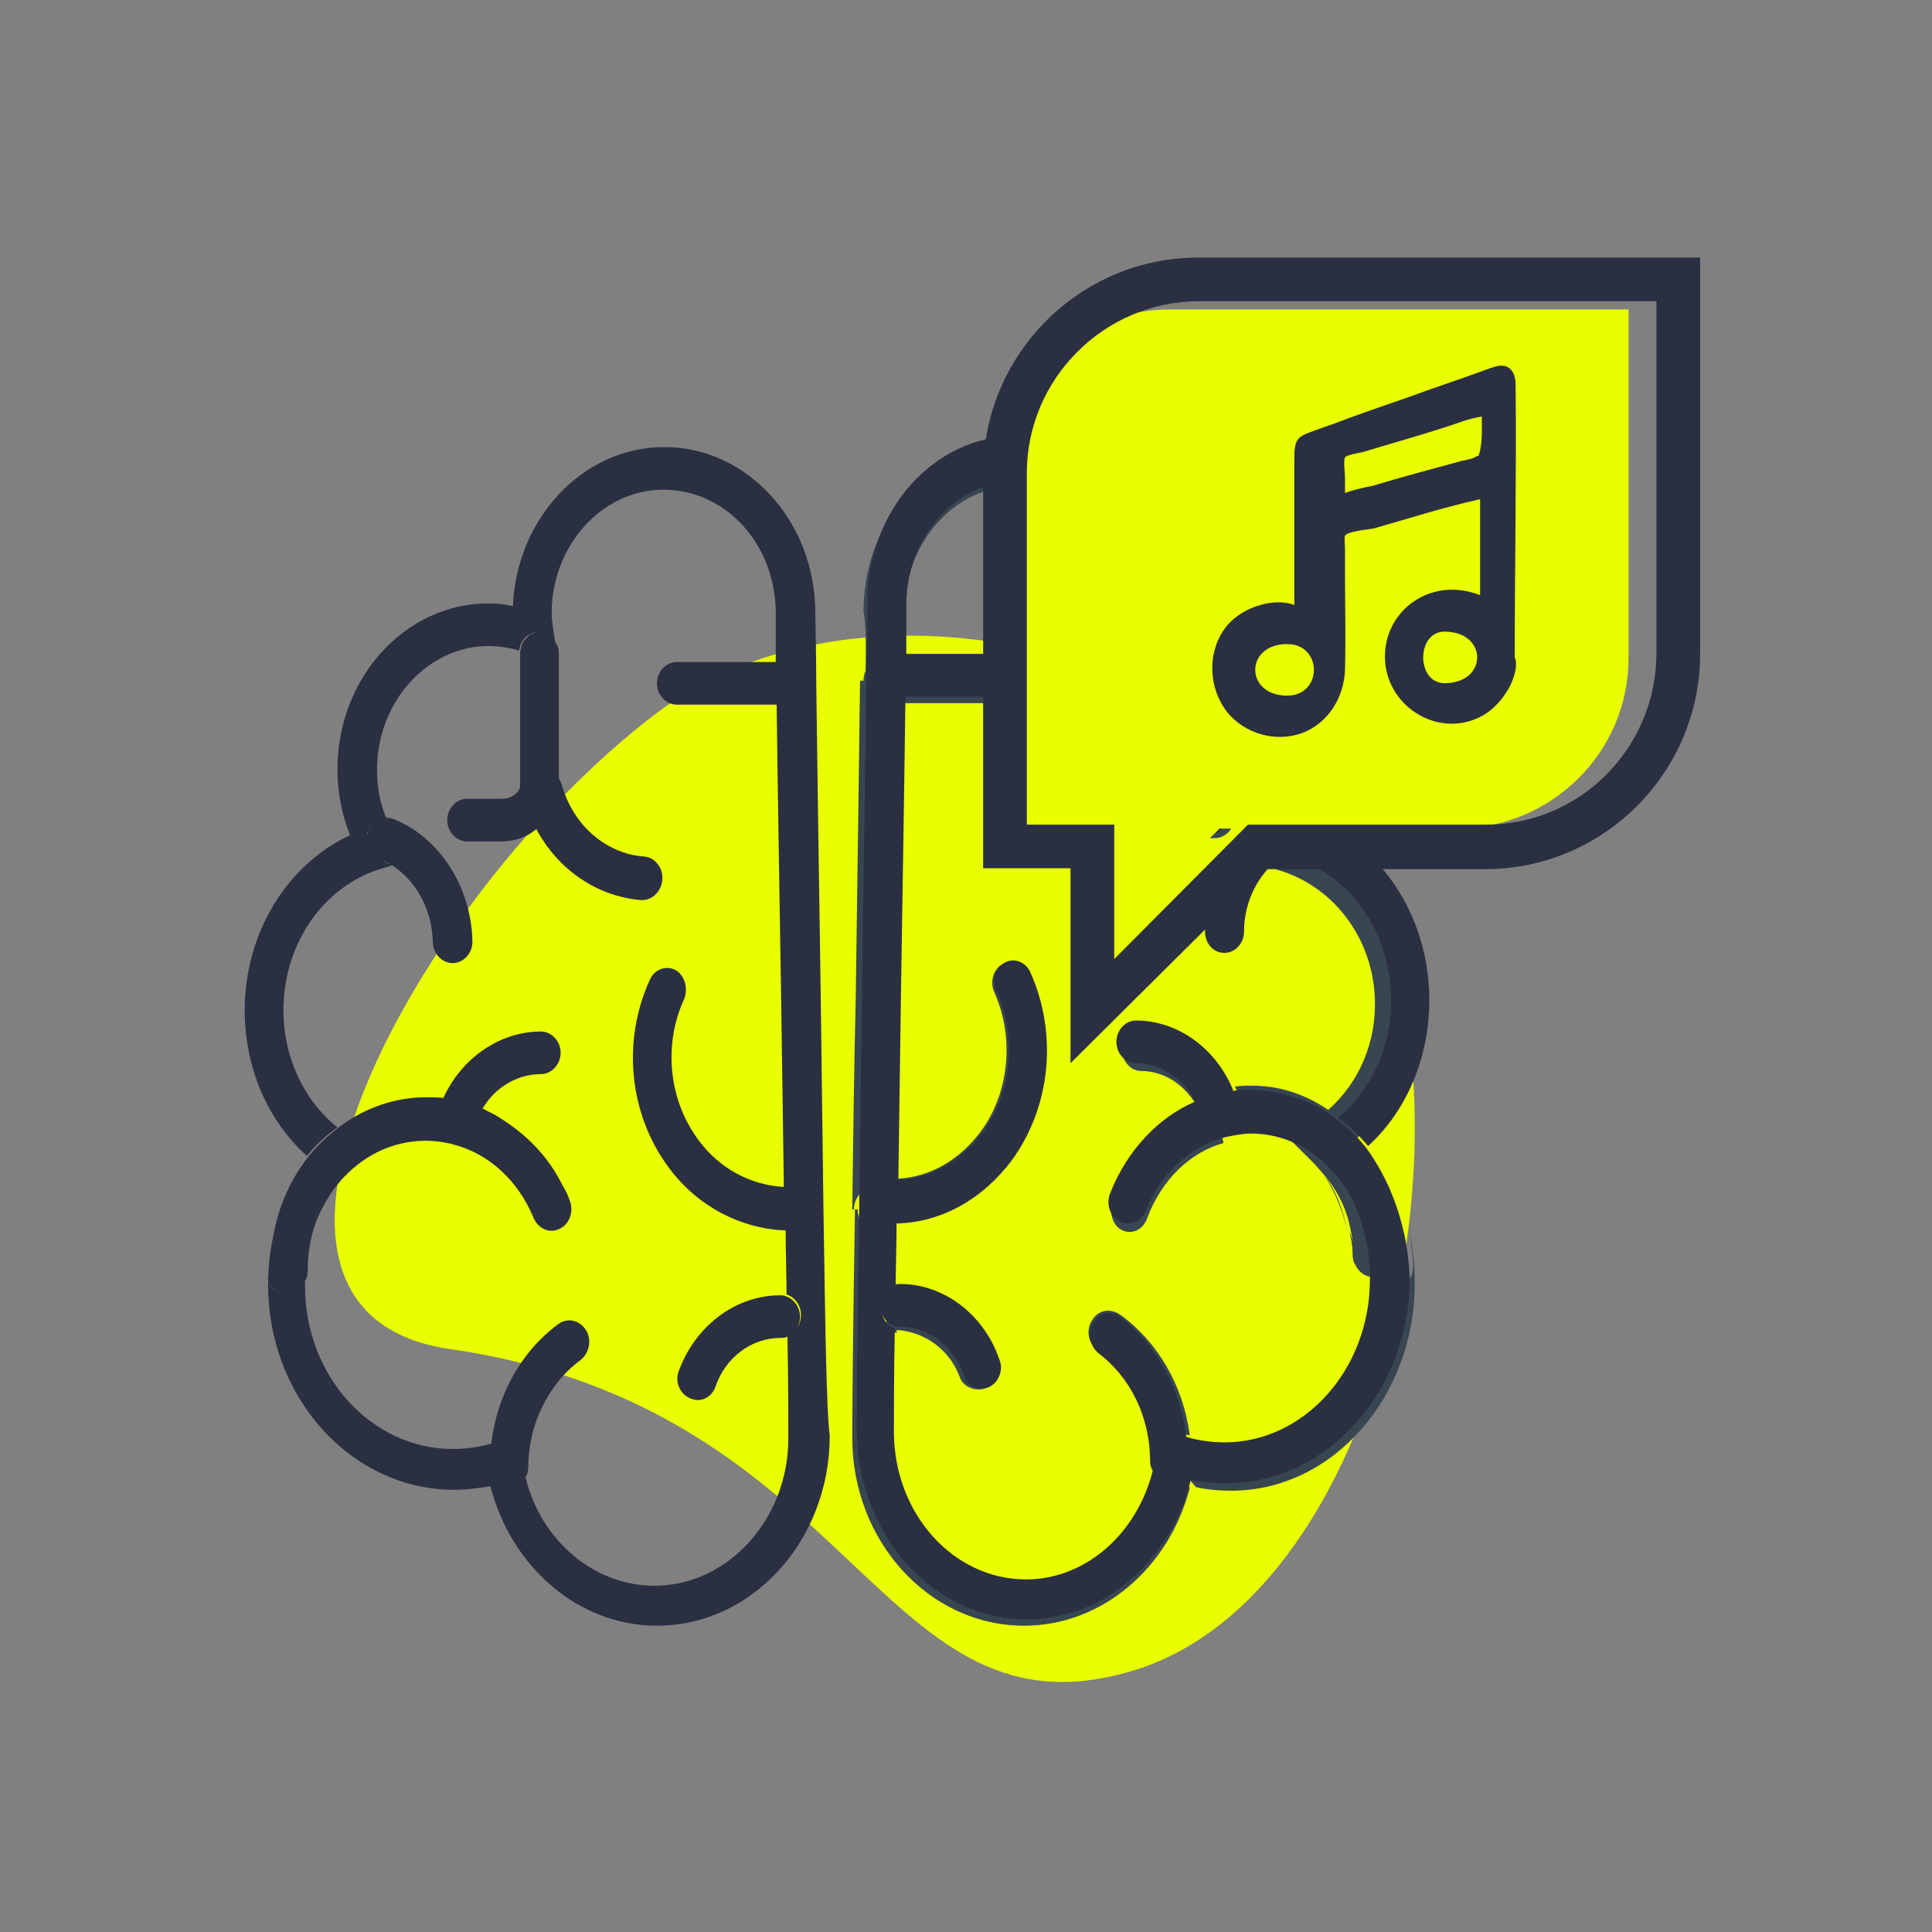 <svg width="150" height="150" viewBox="0 0 150 150" fill="none" xmlns="http://www.w3.org/2000/svg">
<rect x="0" y="0" width="150" height="150" fill="#808080" stroke="none"/>
<path fill-rule="evenodd" clip-rule="evenodd" d="M91.5 114.835C91.769 115.362 92.172 115.738 92.71 115.738C93.112 115.738 93.448 115.512 93.717 115.211C93.986 114.91 94.12 114.458 94.12 114.006C94.12 113.403 94.12 112.801 94.053 112.124C93.918 112.048 93.717 112.048 93.583 111.973L92.037 111.371L91.769 113.404C91.705 113.886 91.615 114.363 91.5 114.835Z" fill="#384652"/>
<path fill-rule="evenodd" clip-rule="evenodd" d="M34.926 104.74C14.825 101.836 32.361 69.55 50.868 55.446C66.949 43.141 96.614 50.468 105.903 68.514C115.191 86.557 107.566 123.475 88.228 129.628C68.127 135.92 66.88 109.372 34.926 104.74Z" fill="#E9FF00"/>
<path fill-rule="evenodd" clip-rule="evenodd" d="M66.377 93.969C66.238 102.424 66.169 109.31 66.169 111.628C66.169 119.674 72.147 126.22 79.515 126.22C85.562 126.22 90.774 121.72 92.373 115.515L91.887 114.969C91.609 115.242 91.261 115.447 90.844 115.447C90.288 115.447 89.802 115.107 89.523 114.561C88.272 119.401 84.241 122.879 79.584 122.879C73.884 122.879 69.227 117.834 69.227 111.56C69.227 110.198 69.227 107.401 69.297 103.651C68.671 103.446 68.254 102.833 68.254 102.083C68.254 101.332 68.74 100.719 69.366 100.515C69.366 98.946 69.435 97.31 69.435 95.606H69.088C68.74 95.606 68.323 95.606 67.976 95.537C67.212 95.469 66.585 94.719 66.585 93.901H66.377V93.969ZM66.169 93.901H66.303V93.761C66.37 92.859 67.109 92.164 67.916 92.233C68.319 92.303 68.722 92.303 69.125 92.233C69.193 87.579 69.259 82.578 69.326 77.576C69.461 68.824 69.595 60.349 69.662 54.514H68.654C67.848 54.514 67.177 53.75 67.177 52.847H66.773C66.706 58.682 66.572 67.921 66.438 77.507C66.303 83.133 66.236 88.83 66.169 93.901Z" fill="#384652"/>
<path fill-rule="evenodd" clip-rule="evenodd" d="M67.042 92.819V92.964C67.042 93.833 67.541 94.629 68.29 94.703C68.664 94.774 68.976 94.774 69.288 94.774H69.6C69.6 93.616 69.6 92.457 69.662 91.299H68.539C67.791 91.154 67.104 91.879 67.042 92.819ZM67.18 52.959H67.595C67.595 52.053 68.285 51.287 69.115 51.287H70.22V47.457C70.22 42.164 74.089 37.777 78.787 37.777C83.555 37.777 87.354 42.095 87.354 47.457C87.354 47.876 87.285 48.293 87.216 48.85L87.078 49.755C87.354 49.338 87.768 48.989 88.322 48.989C89.082 48.989 89.704 49.617 89.842 50.452C90.602 50.173 91.431 50.104 92.191 50.104C96.958 50.104 100.758 54.422 100.758 59.784C100.758 61.107 100.551 62.361 100.067 63.544C100.689 63.544 101.242 63.962 101.449 64.659C101.518 64.799 101.518 64.938 101.518 65.076L102.762 64.937C103.394 63.292 103.722 61.545 103.729 59.782C103.729 52.61 98.547 46.76 92.122 46.76C91.5 46.76 90.878 46.83 90.256 46.97C89.98 40.074 84.866 34.503 78.649 34.503C72.224 34.503 67.042 40.353 67.042 47.526C67.249 48.362 67.249 50.312 67.18 52.959Z" fill="#384652"/>
<path fill-rule="evenodd" clip-rule="evenodd" d="M68.559 51.1C67.731 51.1 67.042 51.901 67.042 52.847C67.042 53.793 67.732 54.594 68.559 54.594H69.594C69.594 53.283 69.594 52.119 69.662 51.1H68.559ZM69.662 100.015C69.171 100.242 68.789 100.926 68.789 101.762C68.789 102.598 69.117 103.282 69.608 103.509C69.662 102.446 69.662 101.306 69.662 100.015Z" fill="#384652"/>
<path fill-rule="evenodd" clip-rule="evenodd" d="M68.861 100.147C68.861 101.204 68.861 102.261 68.789 103.187C68.934 103.252 69.078 103.252 69.296 103.252C70.431 103.254 71.538 103.603 72.469 104.252C73.4 104.902 74.109 105.821 74.502 106.886C74.72 107.546 75.37 107.877 75.949 107.877C76.166 107.877 76.311 107.81 76.527 107.745C77.322 107.415 77.756 106.49 77.395 105.696C76.093 102.261 72.838 100.015 69.223 100.015C69.121 100.099 68.993 100.146 68.861 100.147ZM69.73 91.511C69.73 92.666 69.662 93.755 69.662 94.774C73.008 94.706 76.154 92.939 78.362 89.948C81.307 85.869 81.842 80.295 79.769 75.605C79.433 74.789 78.497 74.449 77.827 74.857C77.091 75.265 76.823 76.284 77.224 77.1C78.764 80.567 78.362 84.85 76.154 87.841C74.481 90.084 72.206 91.376 69.73 91.511ZM69.662 54.594H77.681C78.549 54.594 79.271 53.793 79.271 52.847C79.271 51.901 78.549 51.1 77.681 51.1H69.735C69.662 52.046 69.662 53.283 69.662 54.594ZM84.785 102.509C84.284 103.27 84.499 104.308 85.214 104.861C87.791 106.729 89.367 109.84 89.367 113.23C89.367 113.507 89.438 113.783 89.582 113.991C89.725 113.576 89.796 113.091 89.868 112.607L90.154 110.671L91.872 111.294C92.015 111.363 92.23 111.432 92.373 111.432C91.872 107.628 89.939 104.239 87.004 102.094C86.217 101.541 85.286 101.679 84.785 102.509ZM86.387 93.232C86.056 94.087 86.387 95.154 87.116 95.511C87.844 95.867 88.704 95.511 89.036 94.656C90.161 91.594 92.412 89.458 94.994 88.745L94.795 87.891C94.663 87.962 94.53 87.962 94.398 87.962C93.802 87.962 93.272 87.535 93.074 86.894C93.007 86.609 92.875 86.324 92.743 86.039C89.962 87.25 87.645 89.813 86.387 93.232ZM87.132 60.551V60.942C87.132 62.246 87.792 63.484 88.781 64.202C89.176 63.485 89.505 62.702 89.703 61.855C89.769 61.598 89.769 61.329 89.703 61.072C89.572 60.551 89.242 60.094 88.714 59.899C88.187 59.704 87.528 59.964 87.132 60.551Z" fill="#384652"/>
<path fill-rule="evenodd" clip-rule="evenodd" d="M87.132 50.259V60.151C87.437 59.524 88.047 59.245 88.594 59.454C89.083 59.663 89.387 60.151 89.509 60.708L89.753 60.638V50.049L89.204 50.259L87.132 51.233L87.377 49.353C87.254 49.631 87.132 49.91 87.132 50.259Z" fill="#384652"/>
<path fill-rule="evenodd" clip-rule="evenodd" d="M87.377 49.237L87.132 51.1L89.204 50.135L89.753 49.928C89.692 49.099 89.083 48.479 88.412 48.479C88.047 48.479 87.621 48.755 87.377 49.237ZM88.588 79.925C87.793 79.925 87.132 80.664 87.132 81.537C87.132 82.411 87.794 83.15 88.588 83.15C90.44 83.15 92.095 84.292 93.021 86.039C93.927 85.638 94.885 85.367 95.867 85.233C94.609 82.076 91.764 79.925 88.588 79.925ZM89.867 61.554C89.655 62.44 89.323 63.293 88.879 64.089C89.656 64.652 90.644 65.075 91.632 65.075H94.314C95.161 65.075 95.867 64.3 95.867 63.385C95.867 62.468 95.161 61.694 94.314 61.694H91.632C90.855 61.694 90.22 61.201 90.15 60.707L89.867 60.777C90.009 60.989 89.938 61.272 89.867 61.554ZM92.373 114.901L92.854 115.459C93.749 115.669 94.712 115.738 95.606 115.738C103.446 115.738 109.843 108.483 109.843 99.624C109.842 98.288 109.704 96.956 109.431 95.648C109.568 96.555 109.706 97.461 109.706 98.369C109.706 99.275 109.018 100.042 108.192 100.042C107.642 100.042 107.161 99.693 106.885 99.206V99.625C106.885 106.669 101.795 112.39 95.606 112.39C94.642 112.39 93.611 112.25 92.648 111.971C92.717 112.53 92.785 113.157 92.785 113.785C92.785 114.204 92.648 114.622 92.373 114.901Z" fill="#384652"/>
<path fill-rule="evenodd" clip-rule="evenodd" d="M92.373 86.017C92.522 86.28 92.672 86.542 92.747 86.804C92.971 87.459 93.643 87.786 94.241 87.786C94.389 87.786 94.539 87.786 94.689 87.721C94.763 87.721 94.763 87.721 94.837 87.655C95.659 87.328 96.107 86.411 95.734 85.624C95.659 85.493 95.585 85.297 95.51 85.166C94.539 85.362 93.419 85.624 92.373 86.017Z" fill="#384652"/>
<path fill-rule="evenodd" clip-rule="evenodd" d="M94.994 87.277L95.198 88.151C95.881 88.005 96.495 87.859 97.177 87.859C99.771 87.859 102.091 89.169 103.729 91.28C103.455 90.844 103.115 90.407 102.773 90.043L101.341 88.442L102.978 87.204C103.251 86.985 103.455 86.84 103.729 86.622C101.886 85.166 99.634 84.292 97.246 84.292C96.768 84.292 96.29 84.292 95.881 84.365C95.949 84.511 96.017 84.657 96.086 84.875C96.359 85.821 96.017 86.84 95.266 87.131C95.062 87.277 94.994 87.277 94.994 87.277ZM99.675 64.662L98.488 66.442L99.897 66.823C100.194 66.632 100.564 66.505 100.935 66.314C101.603 66.061 102.048 65.425 101.974 64.726C101.974 64.6 101.9 64.473 101.9 64.345C101.677 63.773 101.084 63.392 100.416 63.329C100.194 63.774 99.972 64.218 99.675 64.662Z" fill="#384652"/>
<path fill-rule="evenodd" clip-rule="evenodd" d="M98.487 67.312L99.134 67.515C103.662 68.803 106.753 73.072 106.753 77.952C106.753 81.408 105.243 84.526 102.656 86.559C103.526 87.164 104.322 87.869 105.027 88.66C108.046 86.017 109.843 82.154 109.843 77.952C109.843 72.259 106.608 67.245 101.722 65.076L100.428 65.211C100.5 65.889 100.069 66.567 99.494 66.837C99.135 66.973 98.775 67.108 98.487 67.312ZM100.235 88.552L101.677 89.988C102.037 90.328 102.398 90.739 102.686 91.079C103.769 92.31 104.562 93.814 104.85 95.453C105.067 96.409 105.211 97.366 105.283 98.322C105.572 98.8 106.005 99.142 106.581 99.142C107.446 99.142 108.096 98.459 108.096 97.57C108.096 96.682 108.023 95.863 107.879 95.043C107.374 92.856 106.365 90.807 104.995 89.031C104.287 88.234 103.488 87.523 102.615 86.913C102.398 87.118 102.11 87.254 101.893 87.46L100.235 88.552Z" fill="#384652"/>
<path fill-rule="evenodd" clip-rule="evenodd" d="M102.855 91.28C103.67 92.577 104.311 94.078 104.602 95.648C104.311 94.01 103.728 92.508 102.855 91.28ZM105.475 88.66C106.748 90.503 107.639 92.582 108.096 94.774C107.721 92.557 106.823 90.461 105.475 88.66ZM104.777 95.648C104.951 96.272 105.039 96.896 105.039 97.582C105.039 97.832 105.126 98.081 105.301 98.268C105.301 97.395 105.126 96.521 104.777 95.648Z" fill="#384652"/>
<path d="M63.932 93.809C63.862 88.706 63.793 83.12 63.723 77.534C63.583 68.017 63.443 58.777 63.373 53.054C63.373 50.433 63.303 48.503 63.303 47.606C63.303 40.503 58.062 34.71 51.564 34.71C45.275 34.71 40.103 40.227 39.824 47.054C39.195 46.917 38.566 46.848 37.937 46.848C31.439 46.848 26.198 52.64 26.198 59.743C26.198 61.535 26.547 63.26 27.176 64.846C22.284 67.121 19 72.43 19 78.43C19 82.844 20.747 86.982 23.822 89.74C24.52 88.912 25.289 88.154 26.198 87.534C23.542 85.396 22.005 82.017 22.005 78.43C22.005 73.259 25.149 68.708 29.761 67.397L30.46 67.19C32.347 68.432 33.535 70.638 33.605 73.121C33.605 74.017 34.304 74.776 35.142 74.776C35.981 74.776 36.679 74.017 36.679 73.121C36.61 68.915 34.164 65.053 30.6 63.605C30.32 63.535 30.181 63.467 29.971 63.467C29.482 62.294 29.272 61.053 29.272 59.743C29.272 54.502 33.185 50.157 37.937 50.157C38.706 50.157 39.544 50.295 40.313 50.502C40.383 49.674 41.082 49.054 41.85 49.054C41.711 49.054 41.571 49.054 41.501 49.123C41.361 49.192 41.222 49.192 41.082 49.33L40.872 49.537C40.663 49.743 40.523 49.95 40.453 50.295C40.453 50.364 40.383 50.502 40.383 50.571V61.053C40.313 61.535 39.754 62.018 38.916 62.018H36.26C35.422 62.018 34.723 62.777 34.723 63.674C34.723 64.57 35.422 65.328 36.26 65.328H38.916C39.964 65.328 40.942 64.984 41.641 64.363C43.318 67.535 46.393 69.604 49.747 69.88H49.887C50.655 69.88 51.354 69.19 51.424 68.293C51.494 67.397 50.865 66.57 50.026 66.501C47.022 66.294 44.436 64.018 43.597 60.846L43.388 60.432V50.778C43.388 50.433 43.318 50.088 43.108 49.881L42.969 48.985C42.899 48.433 42.829 48.02 42.829 47.606C42.829 42.365 46.742 38.02 51.494 38.02C56.385 38.02 60.229 42.296 60.229 47.606V51.398C60.229 52.158 60.229 53.054 60.299 53.95C60.299 52.985 60.299 52.157 60.229 51.398L52.542 51.399C51.703 51.399 51.005 52.158 51.005 53.054C51.005 53.95 51.703 54.709 52.542 54.709H60.299C60.368 60.501 60.508 68.915 60.648 77.603C60.718 82.568 60.788 87.534 60.858 92.154C58.272 92.016 55.826 90.706 54.219 88.499C51.913 85.396 51.494 81.12 53.101 77.603C53.45 76.776 53.171 75.742 52.472 75.328C51.703 74.914 50.795 75.258 50.446 76.086C48.279 80.845 48.838 86.499 51.913 90.637C54.149 93.671 57.504 95.395 60.997 95.532C60.997 97.257 61.067 98.981 61.067 100.498C61.696 100.704 62.185 101.325 62.185 102.084C62.185 102.843 61.766 103.464 61.137 103.67C61.207 107.463 61.207 110.291 61.207 111.669C61.207 117.945 56.525 123.116 50.795 123.116C46.113 123.116 41.99 119.6 40.802 114.704C40.942 114.497 41.012 114.221 41.012 113.945C41.012 110.634 42.549 107.463 45.065 105.601C45.764 105.049 45.973 104.015 45.484 103.257C44.995 102.498 44.087 102.291 43.388 102.774C40.453 104.911 38.566 108.36 38.147 112.083C38.217 112.083 38.217 112.083 38.287 112.014C38.217 112.014 38.217 112.014 38.147 112.083C37.169 112.359 36.19 112.497 35.142 112.497C28.853 112.497 23.682 106.842 23.682 99.877V99.463C23.822 99.257 23.892 98.981 23.892 98.636C23.892 97.878 23.961 97.119 24.101 96.43C24.451 94.636 25.219 93.05 26.337 91.809C26.477 91.602 26.687 91.396 26.826 91.258C26.687 91.465 26.477 91.602 26.337 91.809C28.014 89.808 30.39 88.568 33.046 88.568C33.675 88.568 34.234 88.637 34.863 88.775C34.932 88.775 35.002 88.775 35.142 88.844C37.937 89.533 40.243 91.671 41.431 94.567C41.781 95.395 42.689 95.808 43.458 95.395C44.226 95.05 44.576 94.015 44.226 93.188C44.087 92.775 43.877 92.361 43.667 92.016C42.549 89.74 40.802 88.016 38.776 86.775C38.706 86.706 38.636 86.706 38.566 86.637C38.217 86.43 37.867 86.292 37.518 86.086C36.559 85.674 35.548 85.395 34.513 85.258C34.024 85.189 33.605 85.189 33.116 85.189C30.67 85.189 28.364 86.017 26.477 87.396C25.639 88.016 24.8 88.775 24.101 89.602C24.031 89.671 23.961 89.74 23.961 89.809C24.031 89.74 24.101 89.671 24.101 89.602C22.627 91.415 21.64 93.576 21.236 95.877C20.955 97.145 20.814 98.441 20.817 99.739C20.817 108.566 27.316 115.669 35.282 115.669C36.26 115.669 37.169 115.531 38.077 115.393C39.684 121.669 44.925 126.22 51.005 126.22C58.412 126.22 64.421 119.6 64.421 111.462C64.142 109.325 64.072 102.361 63.932 93.809ZM29.971 63.467C29.971 63.536 30.041 63.536 30.041 63.605C30.041 63.674 30.041 63.674 30.111 63.743C30.111 63.673 30.111 63.673 30.041 63.605C29.971 63.605 29.971 63.535 29.971 63.467ZM28.783 64.225C28.713 64.363 28.643 64.432 28.573 64.57C28.573 64.639 28.573 64.708 28.504 64.777C28.504 64.707 28.504 64.639 28.573 64.57C28.643 64.432 28.713 64.294 28.783 64.225ZM29.482 66.707C29.622 66.777 29.831 66.845 29.971 66.914C30.041 66.984 30.111 66.984 30.181 67.052C30.251 67.122 30.32 67.122 30.39 67.19C30.111 67.052 29.831 66.845 29.482 66.707ZM34.094 85.948C34.164 85.81 34.164 85.741 34.234 85.603C34.164 85.741 34.094 85.879 34.094 85.948ZM20.677 98.774C20.677 98.291 20.677 97.878 20.747 97.395C20.677 97.878 20.677 98.36 20.677 98.774C20.677 99.67 21.376 100.429 22.214 100.429C21.376 100.429 20.677 99.739 20.677 98.774ZM23.193 100.015C22.983 100.222 22.704 100.36 22.354 100.429C22.704 100.429 22.983 100.291 23.193 100.015ZM38.287 115.117C38.357 115.255 38.496 115.324 38.636 115.393C38.496 115.324 38.426 115.255 38.287 115.117ZM39.405 115.6C39.754 115.6 40.103 115.462 40.313 115.255C40.034 115.462 39.754 115.6 39.405 115.6Z" fill="#2A3042"/>
<path fill-rule="evenodd" clip-rule="evenodd" d="M53.59 108.567C53.8 108.635 53.94 108.704 54.149 108.704C54.778 108.704 55.337 108.291 55.547 107.67C56.316 105.394 58.342 103.877 60.578 103.877C60.718 103.877 60.928 103.877 61.067 103.808C61.696 103.601 62.115 102.981 62.115 102.222C62.115 101.463 61.626 100.842 60.997 100.636C60.858 100.566 60.718 100.566 60.578 100.566C57.084 100.566 53.94 102.981 52.682 106.497C52.402 107.256 52.752 108.223 53.59 108.567ZM41.99 83.396C42.829 83.396 43.528 82.637 43.528 81.741C43.528 80.845 42.829 80.086 41.99 80.086C38.706 80.086 35.631 82.293 34.304 85.534C35.352 85.672 36.33 85.948 37.308 86.361C38.217 84.568 40.034 83.396 41.99 83.396ZM26.198 91.947C25.149 93.188 24.311 94.774 23.961 96.568C24.381 94.912 25.149 93.327 26.198 91.947Z" fill="#2A3042"/>
<path fill-rule="evenodd" clip-rule="evenodd" d="M102.855 91.28C103.67 92.577 104.311 94.078 104.602 95.648C104.311 94.01 103.728 92.508 102.855 91.28ZM105.475 88.66C106.748 90.503 107.639 92.582 108.096 94.774C107.721 92.557 106.823 90.461 105.475 88.66ZM104.777 95.648C104.951 96.271 105.039 96.896 105.039 97.582C105.039 97.832 105.126 98.081 105.301 98.268C105.301 97.395 105.126 96.521 104.777 95.648Z" fill="#384652"/>
<path fill-rule="evenodd" clip-rule="evenodd" d="M69.885 99.687C69.747 99.687 69.609 99.687 69.472 99.756C68.852 99.963 68.372 100.586 68.372 101.346C68.372 102.106 68.784 102.727 69.403 102.934C69.541 103.003 69.678 103.003 69.885 103.003C72.087 103.003 74.083 104.523 74.84 106.803C74.927 107.101 75.108 107.363 75.356 107.55C75.604 107.737 75.906 107.838 76.216 107.84C76.422 107.84 76.561 107.771 76.767 107.702C77.524 107.356 77.937 106.389 77.593 105.56C76.422 102.106 73.326 99.687 69.885 99.687ZM88.191 79.234C87.366 79.234 86.677 79.994 86.677 80.892C86.677 81.791 87.366 82.551 88.191 82.551C90.118 82.551 91.839 83.725 92.802 85.521C93.746 85.109 94.742 84.83 95.762 84.692C94.454 81.445 91.495 79.234 88.191 79.234Z" fill="#2A3042"/>
<path d="M108.906 95.333C108.356 93.053 107.392 90.912 106.015 89.046C105.327 88.216 104.571 87.456 103.675 86.834C103.538 86.904 103.469 86.973 103.331 87.111C103.469 87.041 103.538 86.973 103.675 86.834C101.817 85.452 99.546 84.624 97.138 84.624C96.656 84.624 96.175 84.624 95.761 84.692C94.741 84.831 93.745 85.11 92.802 85.522C89.911 86.765 87.503 89.322 86.195 92.639C85.851 93.468 86.195 94.504 86.952 94.85C87.71 95.195 88.603 94.85 88.948 94.02C90.119 91.05 92.458 88.977 95.141 88.286C95.831 88.147 96.45 88.009 97.138 88.009C99.752 88.009 102.093 89.253 103.744 91.257C103.607 91.05 103.4 90.843 103.263 90.704C103.4 90.912 103.607 91.05 103.744 91.257C104.855 92.591 105.612 94.183 105.946 95.886C106.222 96.854 106.36 97.89 106.36 98.926V99.341C106.36 106.32 101.267 111.986 95.073 111.986C94.11 111.986 93.077 111.848 92.114 111.572C91.632 107.772 89.774 104.385 86.951 102.243C86.264 101.691 85.37 101.898 84.887 102.727C84.406 103.486 84.612 104.523 85.301 105.076C87.778 106.942 89.293 110.052 89.293 113.437C89.293 113.713 89.362 113.99 89.499 114.197C88.26 119.103 84.268 122.626 79.657 122.626C74.014 122.626 69.403 117.514 69.403 111.157C69.403 109.775 69.403 106.942 69.472 103.141C68.852 102.934 68.44 102.312 68.44 101.552C68.44 100.792 68.922 100.171 69.54 99.963C69.54 98.373 69.61 96.715 69.61 94.988C73.051 94.918 76.285 93.123 78.556 90.082C81.584 85.936 82.135 80.271 80.001 75.503C79.657 74.674 78.694 74.329 78.006 74.743C77.249 75.157 76.974 76.193 77.386 77.023C78.969 80.547 78.556 84.9 76.285 87.94C74.633 90.151 72.293 91.464 69.747 91.603C69.816 86.973 69.885 81.998 69.953 77.023C70.091 68.316 70.228 59.887 70.297 54.083H77.937C78.763 54.083 79.451 53.323 79.451 52.424C79.451 51.526 78.763 50.766 77.937 50.766H70.367V46.966C70.367 41.714 74.22 37.361 78.9 37.361C83.649 37.361 87.434 41.645 87.434 46.965C87.434 47.38 87.365 47.795 87.296 48.347L87.159 49.246C87.021 49.522 86.883 49.798 86.883 50.144V60.37C86.883 61.753 87.572 63.066 88.604 63.826C89.362 64.378 90.325 64.793 91.288 64.793H93.904C94.729 64.793 95.417 64.033 95.417 63.135C95.417 62.236 94.729 61.476 93.904 61.476H91.288C90.531 61.476 89.912 60.992 89.843 60.509V49.729C89.774 48.9 89.085 48.279 88.397 48.279C89.154 48.279 89.774 48.9 89.912 49.729C90.668 49.453 91.495 49.384 92.252 49.384C97 49.384 100.786 53.668 100.786 58.988C100.786 60.301 100.579 61.545 100.097 62.72C99.891 62.72 99.684 62.72 99.546 62.79C95.968 64.24 93.559 68.109 93.559 72.325C93.559 73.223 94.179 73.983 95.073 73.983C95.899 73.983 96.587 73.223 96.587 72.325C96.587 69.837 97.826 67.625 99.684 66.382L100.373 66.589C104.845 67.902 108.011 72.463 108.011 77.645C108.011 81.307 106.498 84.624 103.882 86.765C104.744 87.411 105.529 88.153 106.222 88.977C109.25 86.213 110.971 82.068 110.971 77.645C110.971 71.633 107.736 66.312 102.919 64.033C103.549 62.401 103.876 60.668 103.882 58.919C103.882 51.802 98.72 45.999 92.32 45.999C91.701 45.999 91.081 46.068 90.462 46.206C90.187 39.365 85.094 33.837 78.9 33.837C72.5 33.837 67.338 39.641 67.338 46.758C67.338 47.657 67.338 49.591 67.27 52.218C67.2 58.021 67.063 67.211 66.926 76.746C66.856 82.344 66.788 87.94 66.719 93.053C66.582 101.622 66.513 108.6 66.513 110.95C66.513 119.103 72.431 125.736 79.726 125.736C85.714 125.736 90.875 121.176 92.458 114.887C93.352 115.095 94.316 115.164 95.21 115.164C103.056 115.164 109.457 107.978 109.457 99.203C109.387 97.959 109.249 96.646 108.906 95.333ZM100.029 62.651C99.959 62.789 99.891 62.927 99.891 63.066C99.96 62.927 99.96 62.789 100.029 62.651ZM98.239 66.036L99.339 64.102L98.24 66.036L98.514 66.106L98.239 66.036ZM101.198 65.346C101.043 65.58 100.829 65.771 100.578 65.898C100.235 66.041 99.912 66.227 99.615 66.451C99.891 66.243 100.234 66.106 100.578 65.898C100.784 65.76 100.992 65.621 101.198 65.346Z" fill="#2A3042"/>
<path fill-rule="evenodd" clip-rule="evenodd" d="M126.439 24.022V51.101C126.439 58.436 120.42 64.332 113.086 64.332H94.682L84.306 74.684V64.4H77.524V37.252C77.524 29.918 83.543 24.022 90.877 24.022H126.439Z" fill="#E9FF00"/>
<path d="M112.153 53.043C109.945 53.043 109.945 49.04 112.153 49.04C115.534 49.04 115.534 53.043 112.153 53.043ZM104.425 38.273V37.031C104.425 36.686 104.287 35.789 104.425 35.513C104.563 35.306 105.529 35.168 105.805 35.099C108.082 34.409 110.565 33.719 112.843 32.959C113.464 32.752 113.878 32.545 115.051 32.339V33.58C115.051 34.063 114.982 34.823 114.844 35.237C114.775 35.513 114.775 35.306 114.499 35.513C114.223 35.651 113.74 35.72 113.464 35.789C111.187 36.409 108.841 37.031 106.563 37.721C105.805 37.859 104.977 38.066 104.425 38.273ZM99.939 54.009C96.628 54.009 96.628 50.006 99.939 50.006C102.7 50.006 102.7 54.009 99.939 54.009ZM117.604 51.041C117.604 44.002 117.742 36.893 117.673 29.854C117.673 29.094 117.328 28.266 116.362 28.404C115.948 28.474 115.465 28.68 115.052 28.818C113.188 29.508 111.256 30.13 109.393 30.82C107.392 31.51 105.391 32.2 103.39 32.96C102.976 33.097 102.631 33.235 102.217 33.373C101.527 33.649 100.699 33.787 100.561 34.616C100.492 34.961 100.492 35.306 100.492 35.651V46.97C98.835 46.349 96.145 47.177 94.971 48.971C93.73 50.834 93.868 53.457 95.248 55.251C96.628 56.977 99.042 57.667 101.113 56.908C103.114 56.148 104.356 54.147 104.425 52.008C104.494 49.523 104.425 47.038 104.425 44.554V42.553C104.425 42.346 104.356 41.725 104.425 41.587C104.632 41.242 106.288 41.103 106.633 41.035C109.323 40.275 111.601 39.516 114.914 38.756V46.211C111.049 44.692 107.392 47.453 107.53 51.179C107.668 54.837 111.601 57.322 114.913 55.666C115.741 55.251 116.431 54.561 116.914 53.802C117.328 53.25 117.949 51.8 117.604 51.041Z" fill="#2A3042"/>
<path d="M128.607 50.685V23.387H93.087C85.748 23.387 79.723 29.399 79.723 36.725V64.024H86.51V74.46L96.895 64.024H115.244C122.653 64.093 128.607 58.079 128.607 50.685ZM132 20.069V50.755C132 59.946 124.522 67.48 115.313 67.48H98.28L83.116 82.545V67.41H76.331V36.725C76.331 27.533 83.809 20 93.018 20H132V20.069Z" fill="#2A3042"/>
</svg>
